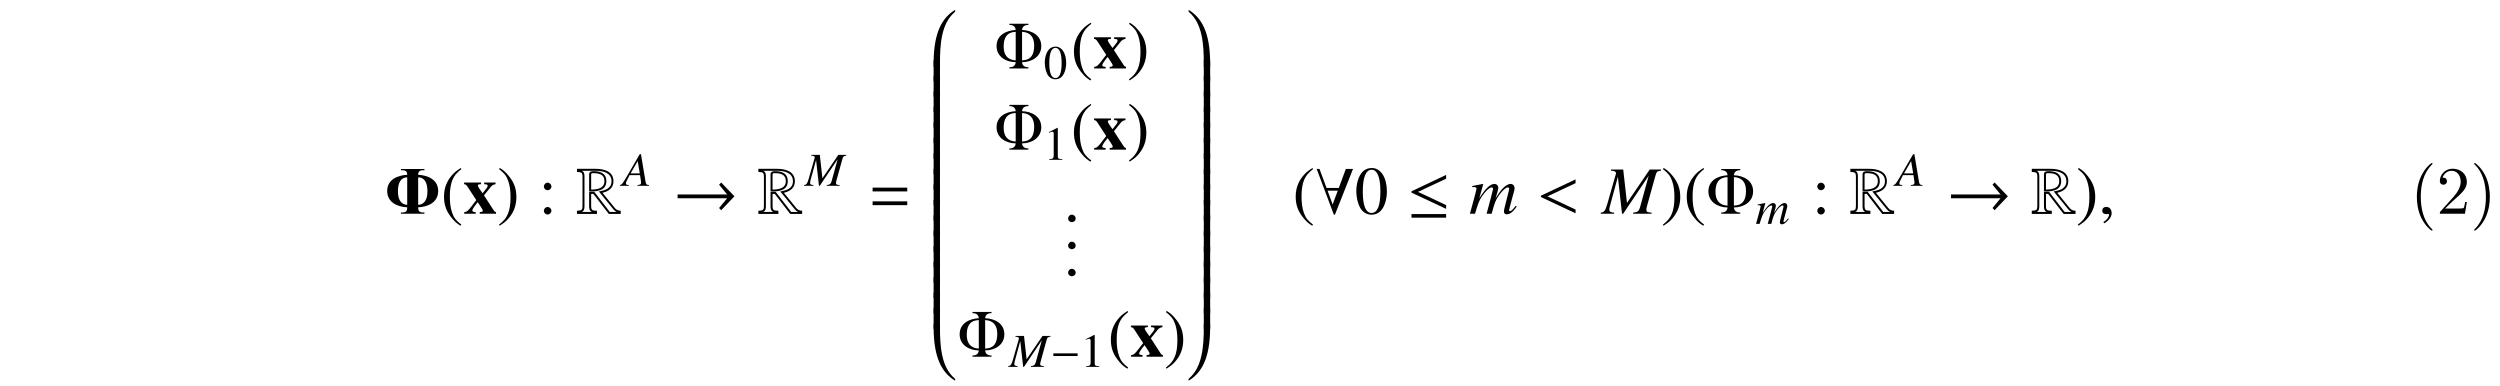 <?xml version='1.0' encoding='UTF-8'?>
<!-- This file was generated by dvisvgm 3.2.2 -->
<svg version='1.1' xmlns='http://www.w3.org/2000/svg' xmlns:xlink='http://www.w3.org/1999/xlink' width='368.204pt' height='56.845pt' viewBox='-.5 -51.364 368.204 56.845'>
<defs>
<path id='g13-85' d='m3.298 2.391c0-.03 0-.05-.169-.219c-1.245-1.255-1.564-3.138-1.564-4.663c0-1.733 .379-3.467 1.604-4.712c.13-.12 .13-.139 .13-.169c0-.07-.04-.1-.1-.1c-.1 0-.996 .677-1.584 1.943c-.508 1.096-.628 2.202-.628 3.039c0 .777 .11 1.983 .658 3.108c.598 1.225 1.455 1.873 1.554 1.873c.06 0 .1-.03 .1-.1z'/>
<path id='g13-86' d='m2.879-2.491c0-.777-.11-1.983-.658-3.108c-.598-1.225-1.455-1.873-1.554-1.873c-.06 0-.1 .04-.1 .1c0 .03 0 .05 .189 .229c.976 .986 1.544 2.57 1.544 4.653c0 1.704-.369 3.457-1.604 4.712c-.13 .12-.13 .139-.13 .169c0 .06 .04 .1 .1 .1c.1 0 .996-.677 1.584-1.943c.508-1.096 .628-2.202 .628-3.039z'/>
<path id='g13-107' d='m4.473-1.733h-.249c-.05 .299-.12 .737-.219 .887c-.07 .08-.727 .08-.946 .08h-1.793l1.056-1.026c1.554-1.375 2.152-1.913 2.152-2.909c0-1.136-.897-1.933-2.112-1.933c-1.126 0-1.863 .917-1.863 1.803c0 .558 .498 .558 .528 .558c.169 0 .518-.12 .518-.528c0-.259-.179-.518-.528-.518c-.08 0-.1 0-.13 .01c.229-.648 .767-1.016 1.345-1.016c.907 0 1.335 .807 1.335 1.624c0 .797-.498 1.584-1.046 2.202l-1.913 2.132c-.11 .11-.11 .13-.11 .369h3.696l.279-1.733z'/>
<path id='g7-65' d='m3.933-.112c-.398-.035-.439-.091-.53-.6l-.656-3.947h-.181l-2.022 3.487c-.551 .928-.621 1.004-.9 1.06v.112h1.304v-.112c-.356-.035-.411-.07-.411-.244c0-.133 .021-.195 .139-.432l.398-.788h1.534l.139 .914c.007 .063 .014 .126 .014 .181c0 .265-.098 .328-.544 .37v.112h1.716v-.112zm-2.713-1.716l1.046-1.813l.307 1.813h-1.353z'/>
<path id='g7-77' d='m6.088-4.554h-1.165l-2.343 3.438l-.384-3.438h-1.262v.112c.349 .021 .516 .098 .516 .258c0 .056-.028 .16-.07 .286c-.014 .028-.035 .105-.063 .209c-.007 .021-.014 .049-.021 .077l-.739 2.594c-.216 .725-.321 .865-.683 .907v.112h1.381v-.112c-.356-.028-.495-.112-.495-.307c0-.07 .028-.251 .063-.37l.823-3.02l.425 3.808h.119l2.629-3.912l-.9 3.278c-.112 .37-.251 .474-.704 .523v.112h1.904v-.112c-.474-.042-.537-.084-.537-.3c0-.119 .014-.209 .077-.425l.858-3.089c.126-.418 .16-.453 .572-.516v-.112z'/>
<path id='g7-109' d='m4.805-.816c-.07 .084-.126 .153-.146 .181c-.195 .251-.342 .37-.446 .37c-.056 0-.091-.042-.091-.112c0-.035 .028-.146 .07-.314l.474-1.75c.007-.028 .021-.153 .021-.195c0-.251-.174-.439-.411-.439c-.133 0-.272 .049-.439 .153c-.342 .223-.628 .558-1.109 1.325c.174-.53 .279-.928 .279-1.06c0-.244-.16-.418-.398-.418c-.425 0-.914 .46-1.555 1.471l.404-1.458l-.021-.014c-.391 .084-.537 .112-1.116 .216v.112h.174c.181 0 .272 .049 .272 .153c0 .077-.16 .711-.411 1.597c-.16 .572-.181 .642-.272 .997h.523c.335-1.109 .439-1.367 .676-1.73c.391-.593 .809-.983 1.046-.983c.091 0 .139 .063 .139 .174c0 .063-.223 .907-.663 2.538h.523c.279-1.088 .418-1.437 .774-1.932c.342-.474 .69-.781 .893-.781c.077 0 .139 .07 .139 .146c0 .035-.014 .119-.049 .244l-.404 1.604c-.063 .258-.091 .391-.091 .46c0 .209 .098 .321 .279 .321c.328 0 .635-.23 1.004-.746l.035-.049l-.105-.084z'/>
<path id='g10-40' d='m2.057-4.714c-.516 .335-.725 .516-.983 .837c-.495 .607-.739 1.304-.739 2.12c0 .886 .258 1.569 .872 2.28c.286 .335 .467 .488 .83 .711l.084-.112c-.558-.439-.753-.683-.941-1.206c-.167-.467-.244-.997-.244-1.695c0-.732 .091-1.304 .279-1.736c.195-.432 .404-.683 .907-1.088l-.063-.112z'/>
<path id='g10-41' d='m.265 1.234c.516-.335 .725-.516 .983-.837c.495-.607 .739-1.304 .739-2.12c0-.893-.258-1.569-.872-2.28c-.286-.335-.467-.488-.83-.711l-.084 .112c.558 .439 .746 .683 .941 1.206c.167 .467 .244 .997 .244 1.695c0 .725-.091 1.304-.279 1.73c-.195 .439-.404 .69-.907 1.095l.063 .112z'/>
<path id='g10-48' d='m1.771-4.714c-.384 0-.676 .119-.934 .363c-.404 .391-.669 1.193-.669 2.008c0 .76 .23 1.576 .558 1.967c.258 .307 .614 .474 1.018 .474c.356 0 .656-.119 .907-.363c.404-.384 .669-1.193 .669-2.036c0-1.43-.635-2.413-1.548-2.413zm-.021 .181c.586 0 .9 .788 .9 2.246s-.307 2.204-.907 2.204s-.907-.746-.907-2.197c0-1.478 .314-2.253 .914-2.253z'/>
<path id='g10-49' d='m2.029-4.714l-1.255 .635v.098c.084-.035 .16-.063 .188-.077c.126-.049 .244-.077 .314-.077c.146 0 .209 .105 .209 .328v3.159c0 .23-.056 .391-.167 .453c-.105 .063-.202 .084-.495 .091v.105h1.925v-.105c-.551-.007-.663-.077-.663-.411v-4.184l-.056-.014z'/>
<path id='g10-58' d='m.948-3.201c-.209 0-.384 .181-.384 .398c0 .202 .174 .377 .377 .377c.216 0 .398-.174 .398-.377c0-.216-.181-.398-.391-.398zm0 2.504c-.209 0-.384 .181-.384 .398c0 .202 .174 .377 .377 .377c.216 0 .398-.174 .398-.377c0-.216-.181-.398-.391-.398z'/>
<path id='g1-8' d='m7.89-3.357c0-1.674-1.524-2.301-2.949-2.381c0-.638 .389-.677 .927-.677v-.179h-3.467v.179c.538 0 .927 .04 .927 .677c-1.425 .08-2.949 .707-2.949 2.381c0 1.684 1.494 2.341 2.949 2.411c0 .697-.289 .767-.927 .767v.179h3.467v-.179c-.638 0-.927-.07-.927-.767c1.455-.07 2.949-.727 2.949-2.411zm-1.584 .05c0 .946-.259 1.923-1.365 1.993v-4.045c1.136 .03 1.365 1.116 1.365 2.052zm-2.979 1.993c-1.106-.07-1.365-1.046-1.365-1.993c0-.936 .229-2.022 1.365-2.052v4.045z'/>
<use id='g12-40' xlink:href='#g10-40' transform='scale(1.429)'/>
<use id='g12-41' xlink:href='#g10-41' transform='scale(1.429)'/>
<use id='g12-48' xlink:href='#g10-48' transform='scale(1.429)'/>
<use id='g12-58' xlink:href='#g10-58' transform='scale(1.429)'/>
<path id='g0-120' d='m3.375-.167c-.112-.035-.16-.063-.209-.139l-1.032-1.59l.704-.879c.133-.16 .272-.237 .488-.272v-.167h-1.172v.167c.063 .007 .119 .014 .139 .014c.16 .007 .216 .049 .216 .153s-.07 .223-.265 .446c-.042 .042-.146 .174-.251 .321c-.042-.049-.07-.091-.091-.119c-.223-.293-.404-.593-.404-.683c0-.084 .098-.126 .328-.133v-.167h-1.743v.167c.181 .028 .223 .063 .363 .272l.893 1.374c-.202 .258-.391 .488-.453 .586c-.391 .516-.53 .635-.788 .649v.167h1.179v-.167c-.251-.014-.349-.063-.349-.167s.181-.398 .446-.718c.014-.021 .063-.077 .112-.139c.133 .202 .251 .377 .293 .439c.16 .23 .23 .363 .23 .446s-.098 .126-.314 .139v.167h1.681v-.167z'/>
<use id='g8-77' xlink:href='#g7-77' transform='scale(1.429)'/>
<use id='g8-109' xlink:href='#g7-109' transform='scale(1.429)'/>
<path id='g4-48' d='m3.686-.498c0-.04-.03-.06-.06-.06c-.02 0-.04 .01-.06 .02c-1.733 1.116-3.068 3.108-3.068 7.841v.498h.936v-.498c0-2.7 .159-5.868 2.162-7.562c.08-.07 .09-.159 .09-.239z'/>
<path id='g4-49' d='m3.487 7.801v-.498c0-4.732-1.335-6.725-3.068-7.841c-.02-.01-.04-.02-.06-.02c-.03 0-.06 .02-.06 .07c0 .08 .01 .159 .09 .229c1.993 1.694 2.162 4.862 2.162 7.562v.498h.936z'/>
<path id='g4-64' d='m3.686 8.199c0-.08 0-.169-.09-.239c-2.002-1.694-2.162-4.862-2.162-7.562v-.498h-.936v.498c0 4.732 1.335 6.725 3.068 7.841c.02 .01 .04 .02 .06 .02c.03 0 .06-.02 .06-.06z'/>
<path id='g4-65' d='m3.487 .399v-.498h-.936v.498c0 2.7-.179 5.858-2.172 7.562c-.08 .06-.08 .159-.08 .239c0 .04 .03 .06 .06 .06c.02 0 .04-.01 .06-.02c1.733-1.116 3.068-3.108 3.068-7.841z'/>
<path id='g4-66' d='m1.435 2.979v-3.078h-.936v3.078h.936z'/>
<path id='g4-67' d='m3.487 2.979v-3.078h-.936v3.078h.936z'/>
<use id='g2-120' xlink:href='#g0-120' transform='scale(1.429)'/>
<path id='g5-0' d='m4.003-1.597v-.391h-3.571v.391h3.571z'/>
<path id='g5-20' d='m4.003-.502v-.391l-2.901-1.36l2.901-1.36v-.391l-3.571 1.688v.139l3.571 1.674zm0 .907v-.37h-3.571v.37h3.571z'/>
<path id='g5-33' d='m6.29-1.799l-1.367-1.423l-.216 .23l.83 1.004h-5.105v.391h5.105l-.83 1.004l.216 .23l1.367-1.437z'/>
<path id='g5-56' d='m3.919-4.617h-.739l-.725 1.96h-1.262l-.725-1.96h-.293l1.771 4.714h.112l1.862-4.714zm-1.569 2.239l-.53 1.416l-.523-1.416h1.053z'/>
<path id='g9-58' d='m1.803-.428c0-.309-.259-.568-.558-.568s-.548 .249-.548 .568c0 .379 .339 .538 .548 .538s.558-.169 .558-.538z'/>
<path id='g9-59' d='m1.943-.06c0-.827-.578-.956-.807-.956c-.249 0-.578 .149-.578 .578c0 .399 .359 .498 .618 .498c.07 0 .12-.01 .149-.02c.04-.01 .07-.02 .09-.02c.07 0 .139 .05 .139 .139c0 .189-.159 .638-.817 1.056l.09 .189c.299-.1 1.116-.757 1.116-1.465z'/>
<path id='g9-60' d='m5.719-.06v-.558l-4.144-1.943l4.144-1.943v-.558l-5.101 2.401v.199l5.101 2.401z'/>
<path id='g3-82' d='m6.585 .03v-.468c-.369-.02-.618-.11-.867-.408l-1.823-2.242c.907-.209 1.624-.697 1.624-1.704c0-1.445-1.395-1.823-2.58-1.823h-2.8v.458c.638 .05 .817 .03 .817 .727v4.154c0 .737-.07 .797-.817 .837v.468h2.949v-.468c-.638-.03-.857-.01-.857-.727v-1.753l.319-.01l2.281 2.959h1.753zm-.608-.299h-1.006l-2.281-2.959l-.757 .03v2.032c0 .359 .02 .737 .399 .897h-1.474c.359-.149 .389-.518 .389-.867v-4.294c0-.359-.01-.747-.399-.897h2.092c1.006 0 2.291 .279 2.291 1.534c0 1.106-.966 1.345-1.863 1.514l2.132 2.62c.13 .159 .289 .299 .478 .389zm-1.504-4.543c0-1.096-.837-1.455-1.793-1.455c-.379 0-.747 .01-.747 .488v2.511c1.116-.01 2.54-.09 2.54-1.544zm-.289 0c0 1.116-1.086 1.235-1.953 1.255v-2.222c0-.179 .13-.199 .269-.199c.827 0 1.684 .139 1.684 1.166z'/>
<use id='g6-20' xlink:href='#g5-20' transform='scale(1.429)'/>
<use id='g6-33' xlink:href='#g5-33' transform='scale(1.429)'/>
<use id='g6-56' xlink:href='#g5-56' transform='scale(1.429)'/>
<path id='g11-8' d='m6.934-3.298c0-1.604-1.405-2.321-2.829-2.371c.04-.548 .428-.747 .936-.747v-.179h-2.8v.179c.508 0 .887 .199 .927 .747c-1.425 .07-2.819 .767-2.819 2.371c0 1.564 1.405 2.371 2.819 2.371c-.04 .548-.418 .747-.927 .747v.179h2.8v-.179c-.508 0-.897-.199-.936-.747c1.415 0 2.829-.807 2.829-2.371zm-1.046-.08c0 1.255-.399 2.132-1.783 2.182v-4.204c1.245 .07 1.783 .817 1.783 2.022zm-2.72 2.182c-1.235-.07-1.773-.827-1.773-2.022c0-1.255 .408-2.112 1.773-2.182v4.204z'/>
<path id='g11-61' d='m5.719-3.288v-.558h-5.101v.558h5.101zm0 2.022v-.558h-5.101v.558h5.101z'/>
</defs>
<g id='page10'>
<g fill='currentColor'>
<use x='56.147' y='-19.883' xlink:href='#g1-8'/>
<use x='64.416' y='-19.883' xlink:href='#g12-40'/>
<use x='67.733' y='-19.883' xlink:href='#g2-120'/>
<use x='72.714' y='-19.883' xlink:href='#g12-41'/>
<use x='78.799' y='-19.883' xlink:href='#g12-58'/>
<use x='84.336' y='-19.883' xlink:href='#g3-82'/>
<use x='91.156' y='-23.997' xlink:href='#g7-65'/>
<use x='98.682' y='-19.883' xlink:href='#g6-33'/>
<use x='111.054' y='-19.883' xlink:href='#g3-82'/>
<use x='118.047' y='-23.997' xlink:href='#g7-77'/>
<use x='127.401' y='-19.883' xlink:href='#g11-61'/>
<use x='136.505' y='-49.31' xlink:href='#g4-48'/>
<use x='136.505' y='-42.376' xlink:href='#g4-66'/>
<use x='136.505' y='-40.094' xlink:href='#g4-66'/>
<use x='136.505' y='-37.813' xlink:href='#g4-66'/>
<use x='136.505' y='-35.531' xlink:href='#g4-66'/>
<use x='136.505' y='-33.25' xlink:href='#g4-66'/>
<use x='136.505' y='-30.969' xlink:href='#g4-66'/>
<use x='136.505' y='-28.687' xlink:href='#g4-66'/>
<use x='136.505' y='-26.406' xlink:href='#g4-66'/>
<use x='136.505' y='-24.124' xlink:href='#g4-66'/>
<use x='136.505' y='-21.843' xlink:href='#g4-66'/>
<use x='136.505' y='-19.561' xlink:href='#g4-66'/>
<use x='136.505' y='-17.28' xlink:href='#g4-66'/>
<use x='136.505' y='-14.999' xlink:href='#g4-66'/>
<use x='136.505' y='-12.717' xlink:href='#g4-66'/>
<use x='136.505' y='-10.436' xlink:href='#g4-66'/>
<use x='136.505' y='-8.154' xlink:href='#g4-66'/>
<use x='136.505' y='-5.873' xlink:href='#g4-66'/>
<use x='136.505' y='-3.592' xlink:href='#g4-64'/>
<use x='145.926' y='-41.278' xlink:href='#g11-8'/>
<use x='153.208' y='-39.783' xlink:href='#g10-48'/>
<use x='157.193' y='-41.278' xlink:href='#g12-40'/>
<use x='160.511' y='-41.278' xlink:href='#g2-120'/>
<use x='165.492' y='-41.278' xlink:href='#g12-41'/>
<use x='145.926' y='-29.322' xlink:href='#g11-8'/>
<use x='153.208' y='-27.828' xlink:href='#g10-49'/>
<use x='157.193' y='-29.322' xlink:href='#g12-40'/>
<use x='160.511' y='-29.322' xlink:href='#g2-120'/>
<use x='165.492' y='-29.322' xlink:href='#g12-41'/>
<use x='156.122' y='-18.752' xlink:href='#g9-58'/>
<use x='156.122' y='-14.767' xlink:href='#g9-58'/>
<use x='156.122' y='-10.782' xlink:href='#g9-58'/>
<use x='140.49' y='1.173' xlink:href='#g11-8'/>
<use x='148.121' y='2.668' xlink:href='#g7-77'/>
<use x='154.209' y='2.668' xlink:href='#g5-0'/>
<use x='158.644' y='2.668' xlink:href='#g10-49'/>
<use x='162.63' y='1.173' xlink:href='#g12-40'/>
<use x='165.947' y='1.173' xlink:href='#g2-120'/>
<use x='170.928' y='1.173' xlink:href='#g12-41'/>
<use x='174.246' y='-49.31' xlink:href='#g4-49'/>
<use x='174.246' y='-42.376' xlink:href='#g4-67'/>
<use x='174.246' y='-40.094' xlink:href='#g4-67'/>
<use x='174.246' y='-37.813' xlink:href='#g4-67'/>
<use x='174.246' y='-35.531' xlink:href='#g4-67'/>
<use x='174.246' y='-33.25' xlink:href='#g4-67'/>
<use x='174.246' y='-30.969' xlink:href='#g4-67'/>
<use x='174.246' y='-28.687' xlink:href='#g4-67'/>
<use x='174.246' y='-26.406' xlink:href='#g4-67'/>
<use x='174.246' y='-24.124' xlink:href='#g4-67'/>
<use x='174.246' y='-21.843' xlink:href='#g4-67'/>
<use x='174.246' y='-19.561' xlink:href='#g4-67'/>
<use x='174.246' y='-17.28' xlink:href='#g4-67'/>
<use x='174.246' y='-14.999' xlink:href='#g4-67'/>
<use x='174.246' y='-12.717' xlink:href='#g4-67'/>
<use x='174.246' y='-10.436' xlink:href='#g4-67'/>
<use x='174.246' y='-8.154' xlink:href='#g4-67'/>
<use x='174.246' y='-5.873' xlink:href='#g4-67'/>
<use x='174.246' y='-3.592' xlink:href='#g4-65'/>
<use x='189.854' y='-19.883' xlink:href='#g12-40'/>
<use x='193.172' y='-19.883' xlink:href='#g6-56'/>
<use x='199.02' y='-19.883' xlink:href='#g12-48'/>
<use x='206.768' y='-19.883' xlink:href='#g6-20'/>
<use x='215.872' y='-19.883' xlink:href='#g8-109'/>
<use x='225.832' y='-19.883' xlink:href='#g9-60'/>
<use x='235.434' y='-19.883' xlink:href='#g8-77'/>
<use x='244.131' y='-19.883' xlink:href='#g12-41'/>
<use x='247.449' y='-19.883' xlink:href='#g12-40'/>
<use x='250.766' y='-19.883' xlink:href='#g11-8'/>
<use x='258.049' y='-18.388' xlink:href='#g7-109'/>
<use x='266.35' y='-19.883' xlink:href='#g12-58'/>
<use x='271.887' y='-19.883' xlink:href='#g3-82'/>
<use x='278.706' y='-23.997' xlink:href='#g7-65'/>
<use x='286.233' y='-19.883' xlink:href='#g6-33'/>
<use x='298.604' y='-19.883' xlink:href='#g3-82'/>
<use x='305.249' y='-19.883' xlink:href='#g12-41'/>
<use x='308.567' y='-19.883' xlink:href='#g9-59'/>
<use x='354.471' y='-19.883' xlink:href='#g13-85'/>
<use x='358.347' y='-19.883' xlink:href='#g13-107'/>
<use x='363.328' y='-19.883' xlink:href='#g13-86'/>
</g>
</g>
</svg>